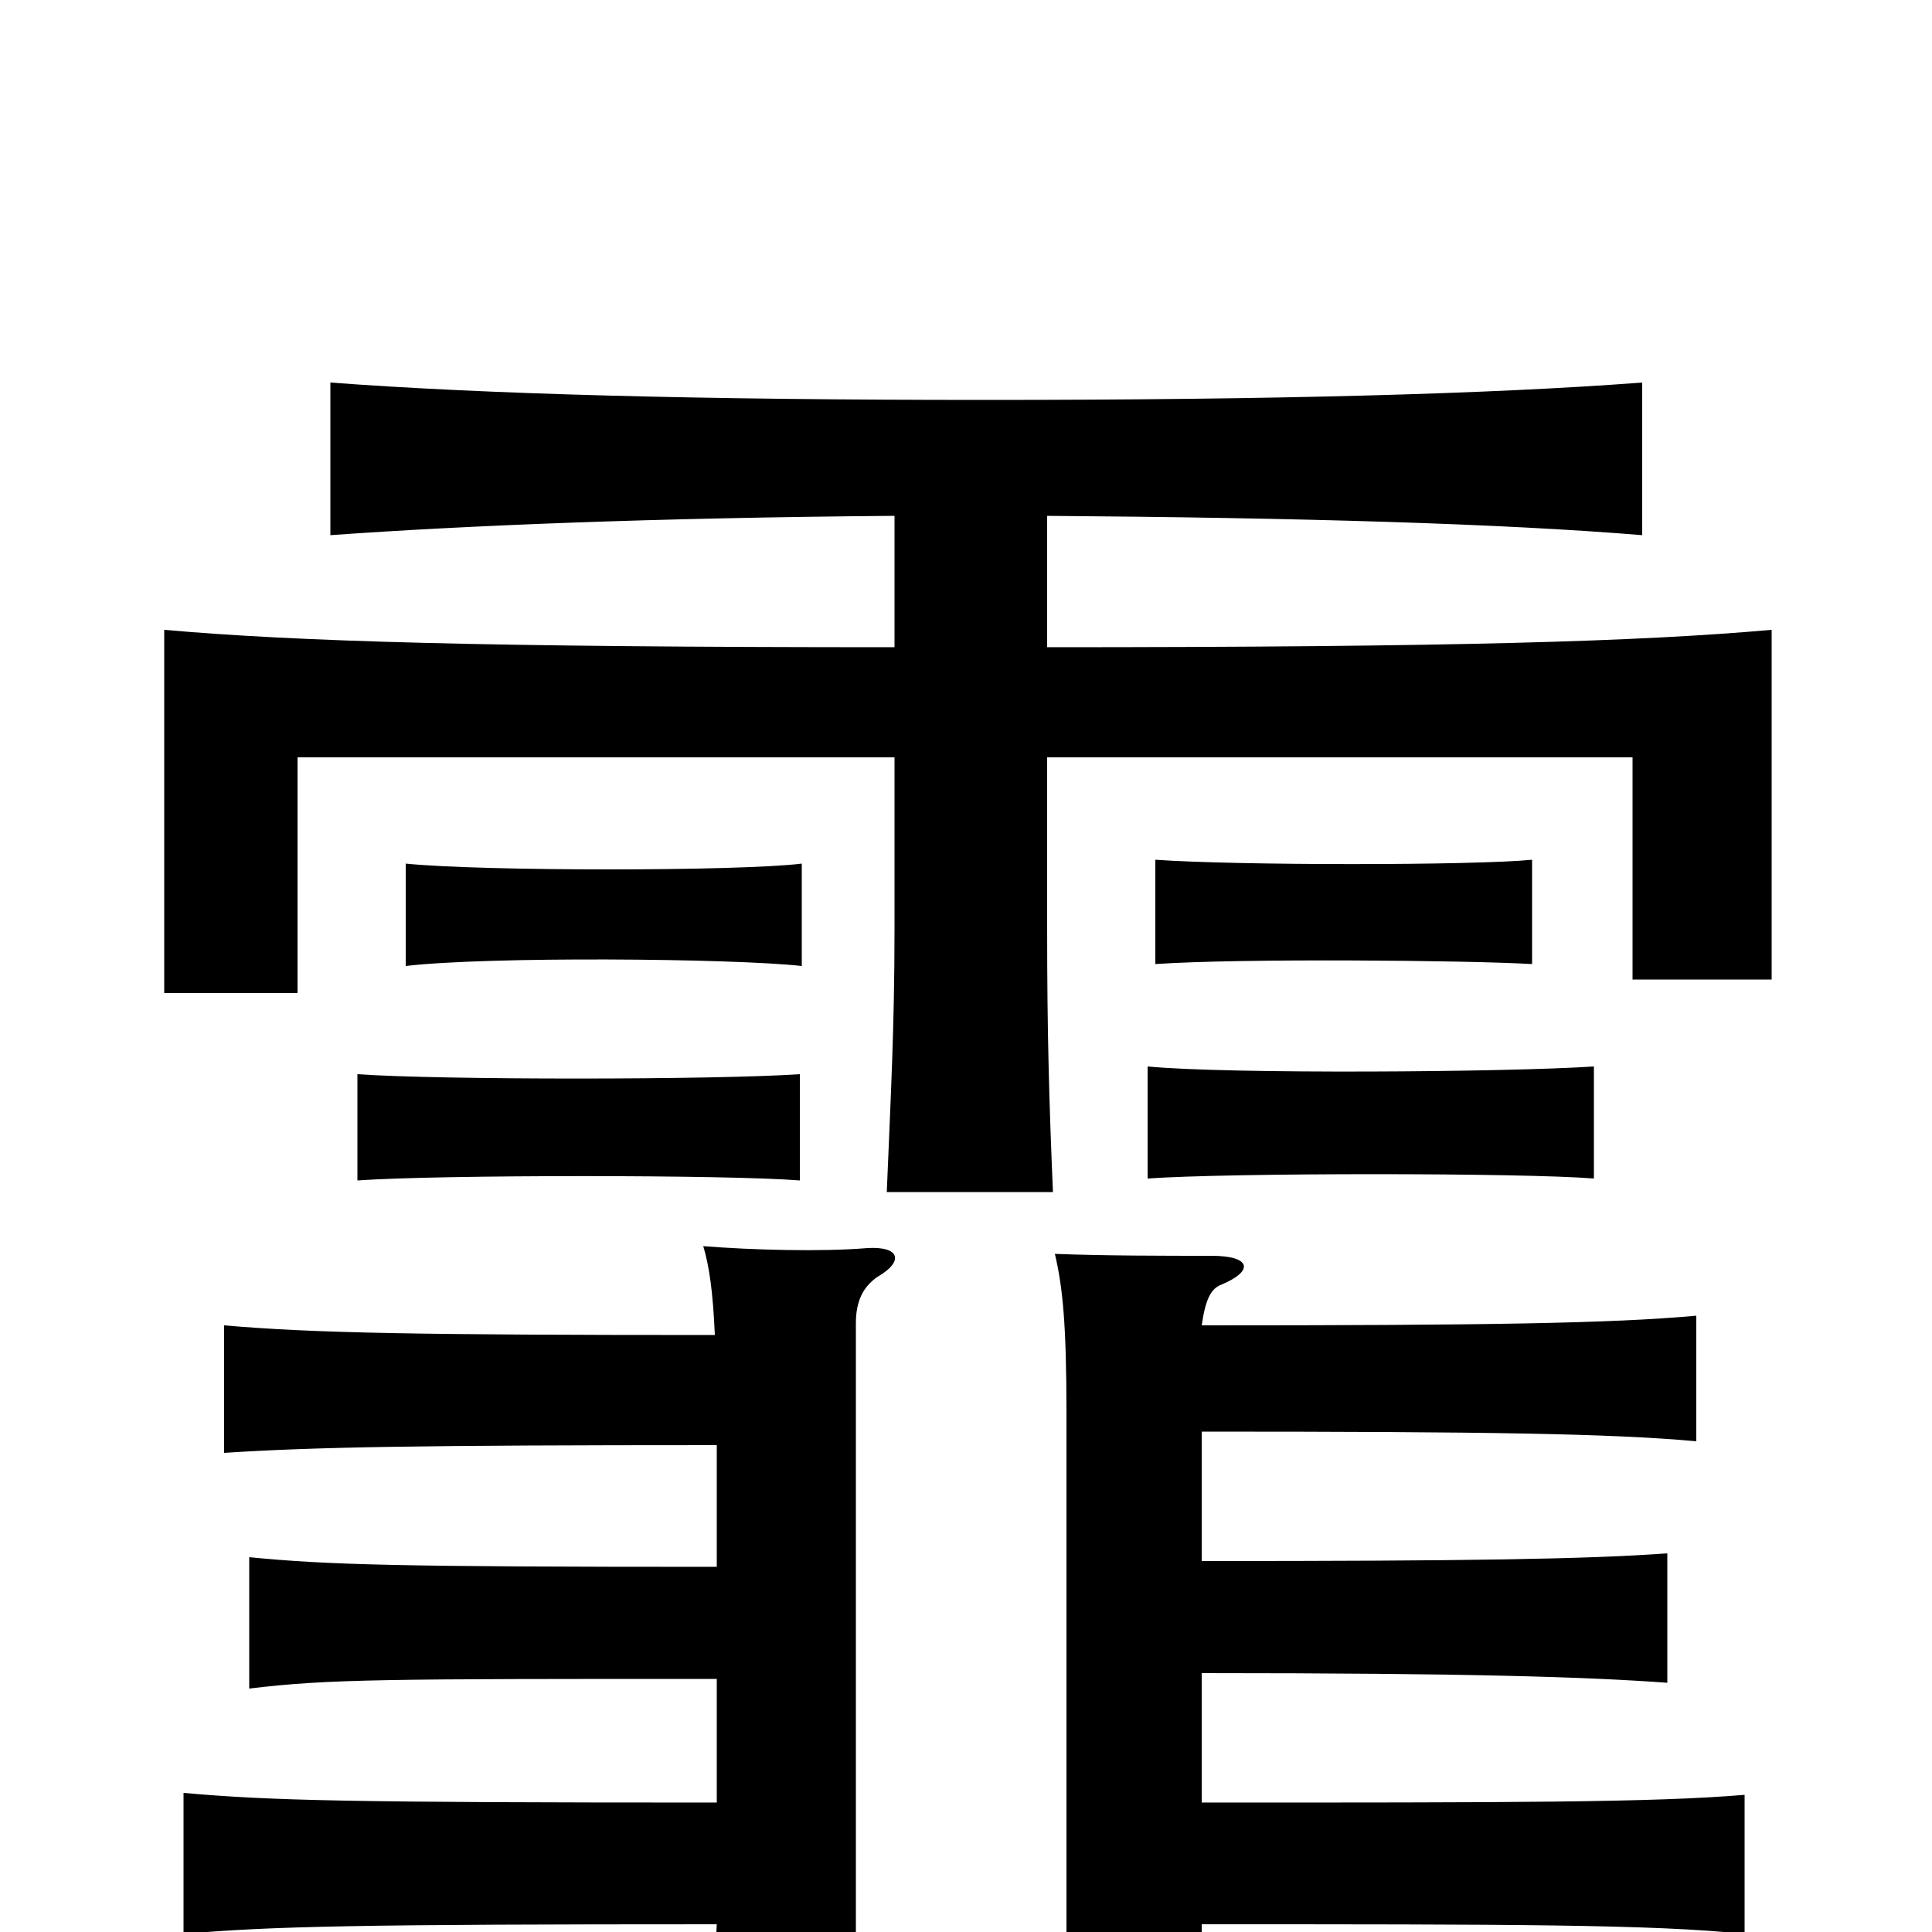<svg xmlns="http://www.w3.org/2000/svg" viewBox="0 -1000 1000 1000">
	<path fill="#000000" d="M825 -448C780 -445 635 -444 594 -448V-390C636 -393 788 -393 825 -390ZM793 -555C763 -552 640 -552 598 -555V-501C641 -504 759 -503 793 -501ZM414 -444C369 -441 227 -441 185 -444V-389C227 -392 377 -392 414 -389ZM542 -733C674 -732 777 -729 850 -723V-802C771 -796 658 -793 510 -793C362 -793 251 -796 171 -802V-723C241 -728 338 -732 463 -733V-665C250 -665 153 -668 85 -674V-486H154V-608H463V-519C463 -468 461 -432 459 -383H545C543 -430 542 -466 542 -519V-608H845V-493H917V-674C849 -668 754 -665 542 -665ZM415 -553C383 -549 249 -549 210 -553V-500C252 -505 379 -504 415 -500ZM370 -309C216 -309 162 -310 116 -314V-248C162 -251 216 -252 371 -252V-189C206 -189 170 -190 129 -194V-126C170 -131 200 -131 371 -131V-67C180 -67 140 -68 95 -72V1C140 -3 186 -4 371 -4C370 18 368 40 364 72H443V-315C443 -327 447 -334 454 -339C468 -347 466 -355 449 -354C425 -352 389 -353 364 -355C367 -345 369 -332 370 -309ZM622 -259C770 -259 834 -258 878 -254V-319C834 -315 770 -314 622 -314C624 -328 627 -333 632 -335C649 -342 648 -350 627 -350C603 -350 572 -350 546 -351C550 -334 552 -315 552 -269V90H629C624 57 622 28 622 -4C781 -4 856 -4 903 1V-71C856 -67 781 -67 622 -67V-134C761 -134 822 -132 863 -129V-196C822 -193 761 -192 622 -192Z"/>
</svg>